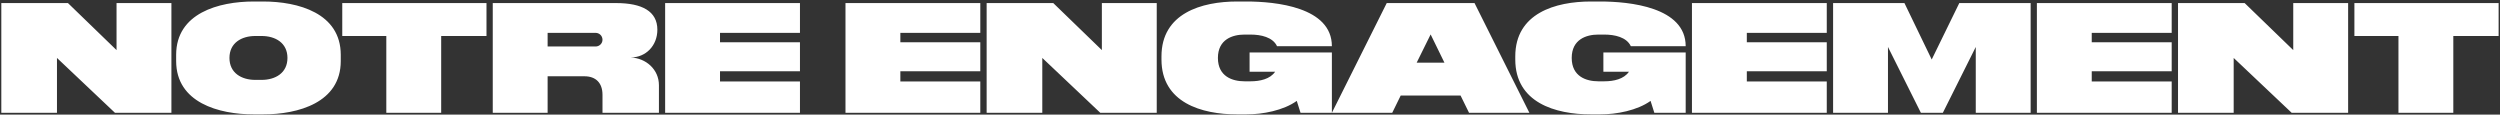 <svg width="1374" height="63" viewBox="0 0 1374 63" fill="none" xmlns="http://www.w3.org/2000/svg">
<rect x="0" y="0" width="1374" height="63" fill="#333333" stroke="none"/>
<path d="M0.723 62V1.687H37.342L64.051 27.536V1.687H94.208V62H63.19L31.31 31.844V62H0.723ZM139.462 0.826H144.632C163.846 0.826 187.281 7.202 187.281 30.12V33.567C187.281 56.4 163.846 62.862 144.632 62.862H139.462C120.248 62.862 96.813 56.4 96.813 33.567V30.12C96.813 7.202 120.248 0.826 139.462 0.826ZM140.324 43.906H143.77C151.352 43.906 157.987 40.115 157.987 31.844C157.987 23.572 151.352 19.781 143.77 19.781H140.324C132.742 19.781 126.107 23.572 126.107 31.844C126.107 40.115 132.742 43.906 140.324 43.906ZM212.317 62V19.781H188.106V1.687H267.374V19.781H242.473V62H212.317ZM346.638 31.585C354.996 31.93 362.147 38.133 362.147 46.836V62H331.129V52.092C331.129 45.543 327.425 41.925 321.221 41.925H300.973V62H270.817V1.687H338.625C352.842 1.687 361.286 6.168 361.286 16.335C361.286 25.123 354.91 31.585 346.638 31.585ZM300.973 25.554H327.338C329.406 25.554 331.129 23.917 331.129 21.849C331.129 19.695 329.406 18.058 327.338 18.058H300.973V25.554ZM365.56 62V1.687H439.658V18.058H395.716V23.228H439.658V39.167H395.716V44.768H439.658V62H365.56ZM464.679 62V1.687H538.777V18.058H494.835V23.228H538.777V39.167H494.835V44.768H538.777V62H464.679ZM542.257 62V1.687H578.875L605.585 27.536V1.687H635.741V62H604.724L572.844 31.844V62H542.257ZM714.771 62L712.703 55.452C705.38 60.708 694.006 62.862 685.046 62.862H679.876C660.404 62.862 638.346 56.4 638.346 32.705V30.982C638.346 7.288 660.404 0.826 679.876 0.826H685.046C700.985 0.826 732.003 3.841 732.003 25.382H701.847C699.521 20.384 692.886 19.006 687.372 19.006H683.925C677.463 19.006 669.364 21.591 669.364 31.844C669.364 42.097 677.463 44.682 683.925 44.682H687.372C692.455 44.682 698.056 43.475 700.813 39.426H686.769V28.828H732.003V62H714.771ZM762.152 1.687H810.402L840.558 62H807.386L802.734 52.522H769.82L765.168 62H731.996L762.152 1.687ZM786.277 18.92L778.609 34.429H793.859L786.277 18.92ZM909.222 62L907.154 55.452C899.83 60.708 888.457 62.862 879.496 62.862H874.327C854.854 62.862 832.797 56.4 832.797 32.705V30.982C832.797 7.288 854.854 0.826 874.327 0.826H879.496C895.436 0.826 926.454 3.841 926.454 25.382H896.298C893.971 20.384 887.337 19.006 881.823 19.006H878.376C871.914 19.006 863.815 21.591 863.815 31.844C863.815 42.097 871.914 44.682 878.376 44.682H881.823C886.906 44.682 892.507 43.475 895.264 39.426H881.219V28.828H926.454V62H909.222ZM929.896 62V1.687H1003.99V18.058H960.053V23.228H1003.99V39.167H960.053V44.768H1003.99V62H929.896ZM1067.79 62H1055.72L1037.63 25.812V62H1007.47V1.687H1046.68L1061.67 32.705L1076.83 1.687H1116.04V62H1085.88V25.812L1067.79 62ZM1119.47 62V1.687H1193.56V18.058H1149.62V23.228H1193.56V39.167H1149.62V44.768H1193.56V62H1119.47ZM1197.04 62V1.687H1233.66L1260.37 27.536V1.687H1290.53V62H1259.51L1227.63 31.844V62H1197.04ZM1318.19 62V19.781H1293.98V1.687H1373.24V19.781H1348.34V62H1318.19Z" fill="white"/>
</svg>
